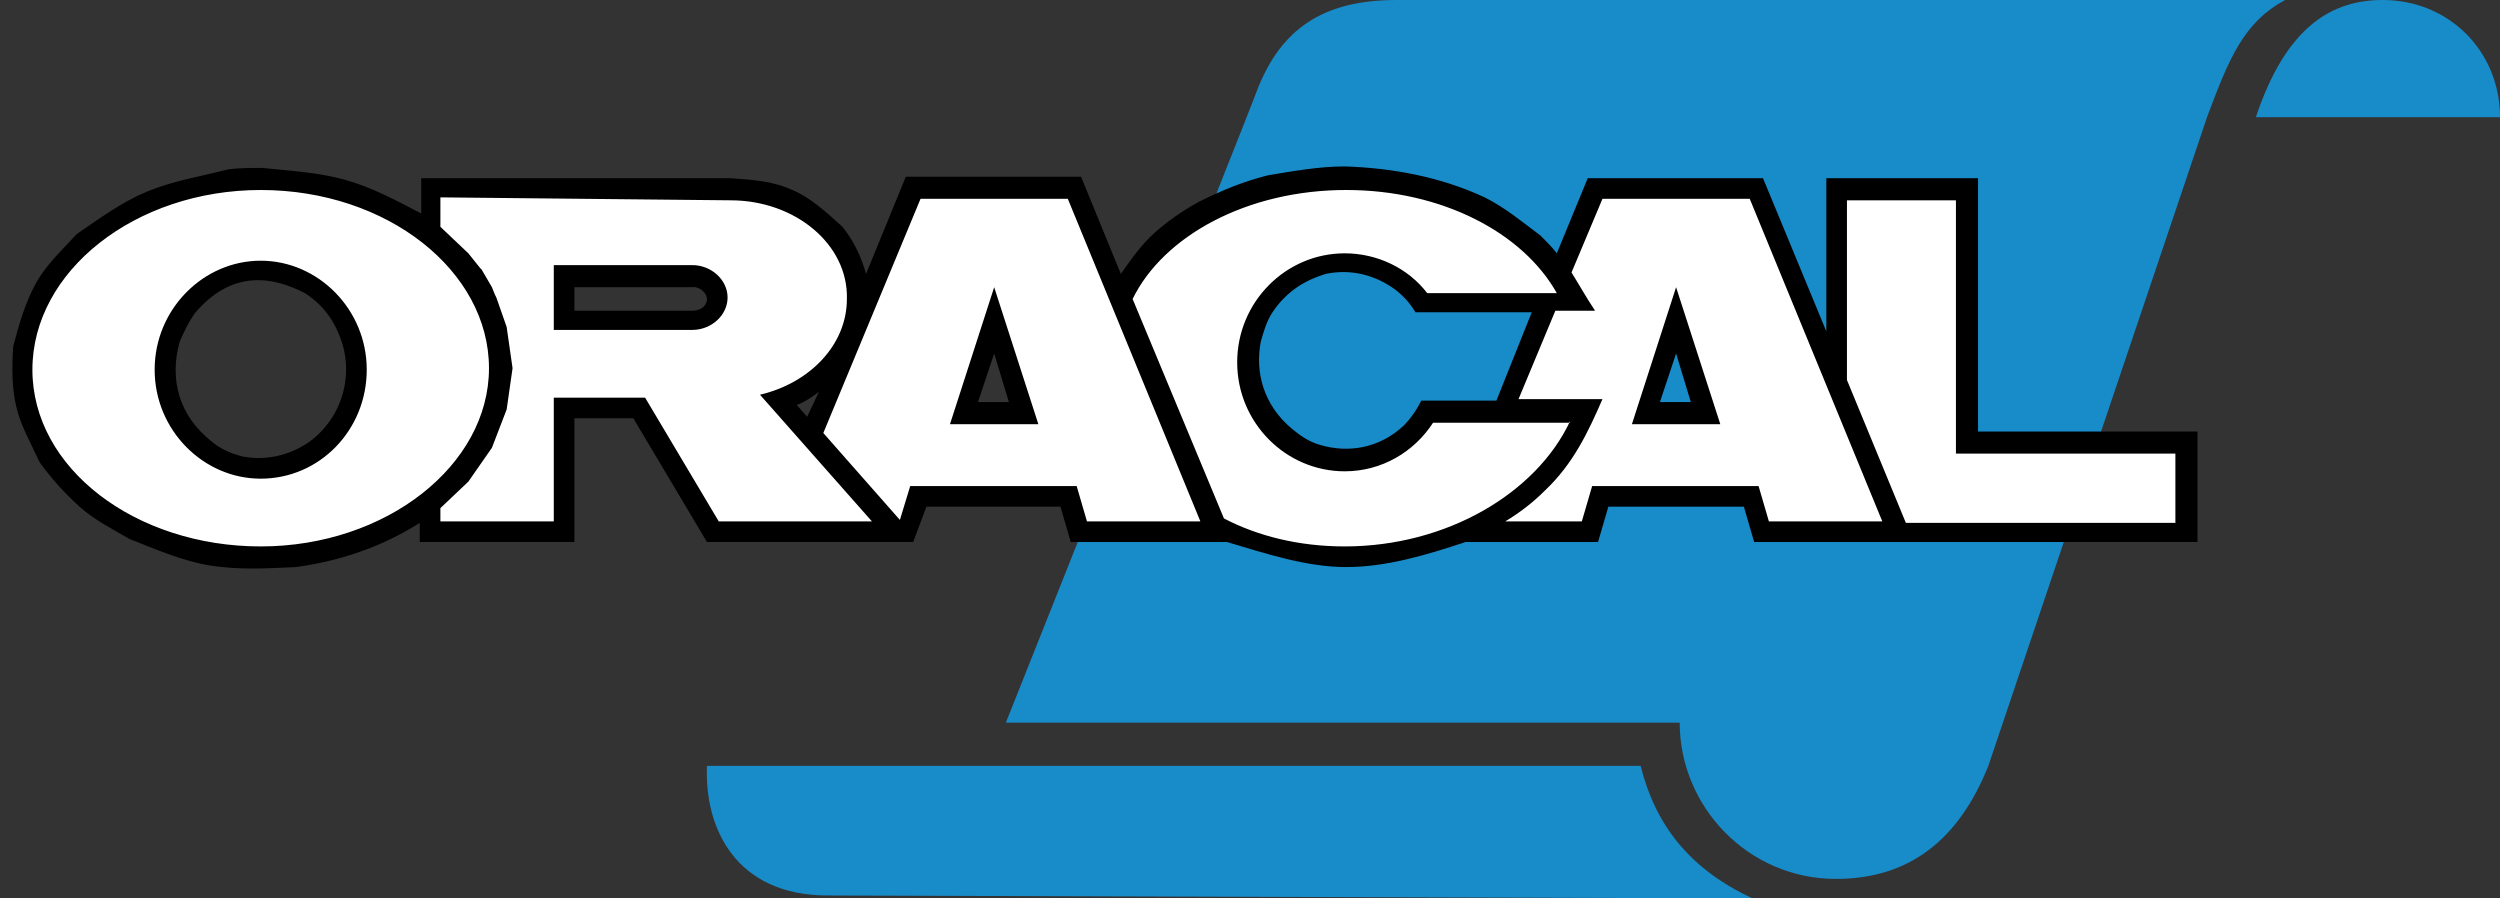 <?xml version="1.0" encoding="UTF-8"?>
<svg width="128px" height="46px" viewBox="0 0 128 46" version="1.1" xmlns="http://www.w3.org/2000/svg" xmlns:xlink="http://www.w3.org/1999/xlink">
    <rect x="0" y="0" width="128" height="46" fill="#333333" stroke="none"/>
    <!-- Generator: Sketch 49.3 (51167) - http://www.bohemiancoding.com/sketch -->
    <title>icon-oracal</title>
    <desc>Created with Sketch.</desc>
    <defs></defs>
    <g id="icon-oracal" stroke="none" stroke-width="1" fill="none" fill-rule="evenodd">
        <g id="Shape">
            <path d="M36.197,39.213 L84,39.213 C84.754,42.23 86.5,44.5 89.738,46 L42.38,45.849 C37.705,45.849 36.062,42.443 36.197,39.213 Z" fill="#188BC9" fill-rule="nonzero"></path>
            <path d="M51.5,37 L86,37 C86,41.298 89.5,45 94,45 C97.77,45 100.295,42.984 101.803,39.213 L113,6 C114.131,2.967 114.889,1.131 117,7.10542736e-15 L71.5,7.10542736e-15 C67.707,7.56991905e-15 65.607,1.508 64.4,4.525 C64.249,4.977 59.949,15.802 51.5,37 Z" fill="#188BC9" fill-rule="nonzero"></path>
            <path d="M128,6 L115.5,6 C117.084,1.249 119.485,3.08047132e-16 122,0 C125.369,-4.12617833e-16 128,2.611 128,6 Z" fill="#188BC9" fill-rule="nonzero"></path>
            <path d="M90.266,9.125 L81.292,9.125 L79.708,12.97 C79.482,12.669 79.18,12.367 78.879,12.066 C77.974,11.387 77.069,10.633 76.013,10.105 C73.751,9.049 71.262,8.597 68.849,8.521 C67.567,8.521 66.285,8.748 64.928,8.974 C63.721,9.275 62.59,9.728 61.384,10.331 C60.554,10.784 59.8,11.311 59.121,11.915 C58.443,12.518 57.915,13.272 57.387,14.026 L55.351,9.049 L46.377,9.049 L44.341,14.026 C44.115,13.197 43.738,12.367 43.134,11.613 C42.305,10.859 41.475,10.105 40.57,9.728 C39.59,9.275 38.534,9.2 37.403,9.125 C34.311,9.125 31.22,9.125 28.128,9.125 L21.567,9.125 L21.567,10.934 C20.285,10.256 19.003,9.577 17.646,9.2 C16.289,8.823 14.856,8.748 13.423,8.597 C12.82,8.597 12.216,8.597 11.689,8.672 C10.18,9.049 8.823,9.275 7.541,9.803 C6.259,10.331 5.128,11.161 3.921,11.99 C3.167,12.82 2.338,13.574 1.81,14.554 C1.282,15.534 0.98,16.59 0.679,17.721 C0.603,18.777 0.603,19.833 0.83,20.813 C1.056,21.793 1.584,22.698 2.036,23.679 C2.639,24.508 3.318,25.262 4.072,25.941 C4.826,26.62 5.731,27.072 6.636,27.6 C7.993,28.128 9.351,28.731 10.784,28.957 C12.216,29.184 13.649,29.108 15.157,29.033 C17.344,28.731 19.456,28.052 21.492,26.77 L21.492,27.751 L29.41,27.751 L29.41,21.416 L32.426,21.416 L36.197,27.751 L46.754,27.751 L47.433,25.941 L54.295,25.941 L54.823,27.751 L62.816,27.751 C64.852,28.354 66.889,29.033 68.925,29.033 C70.961,29.033 72.997,28.43 75.033,27.751 L81.82,27.751 L82.348,25.941 L89.285,25.941 L89.813,27.751 C92.226,27.751 94.564,27.751 96.977,27.751 L112.511,27.751 L112.511,22.095 L101.275,22.095 L101.275,9.125 L93.508,9.125 L93.508,16.967 L90.266,9.125 Z M76.616,20.511 L72.77,20.511 C72.544,20.964 72.243,21.416 71.866,21.793 C70.659,22.925 69.075,23.226 67.567,22.774 C67.039,22.623 66.587,22.321 66.134,21.944 C64.702,20.738 64.249,19.079 64.551,17.495 C64.702,16.967 64.852,16.439 65.154,15.987 C65.908,14.856 66.889,14.328 67.869,14.026 C68.925,13.8 70.131,13.951 71.262,14.705 C71.715,15.007 72.167,15.459 72.469,15.987 L78.426,15.987 L76.616,20.511 Z M41.325,21.341 L40.797,20.738 C41.174,20.587 41.551,20.361 41.928,20.059 L41.325,21.341 Z M9.954,16.062 C11.538,14.177 13.423,13.875 15.61,15.007 C16.666,15.685 17.193,16.59 17.495,17.495 C17.872,18.626 17.797,19.984 17.118,21.19 C16.816,21.718 16.364,22.246 15.836,22.623 C14.856,23.302 13.649,23.603 12.443,23.377 C11.839,23.226 11.311,23 10.859,22.623 C9.125,21.266 8.672,19.38 9.2,17.495 C9.426,16.967 9.652,16.515 9.954,16.062 Z M35.443,14.705 C35.82,14.63 36.498,15.157 36.046,15.685 C35.895,15.836 35.669,15.911 35.443,15.911 L29.41,15.911 L29.41,14.705 L35.443,14.705 Z M51.656,20.587 L50.072,20.587 L50.902,18.098 L51.656,20.587 Z M86.57,20.587 L84.987,20.587 L85.816,18.098 L86.57,20.587 Z" fill="#000000" fill-rule="nonzero"></path>
            <path d="M13.348,9.728 C19.833,9.728 25.036,13.875 25.036,18.852 C25.036,23.83 19.757,27.977 13.348,27.977 C6.938,27.977 1.659,23.98 1.659,18.928 C1.659,13.875 6.938,9.728 13.348,9.728 Z M13.348,13.348 C16.289,13.348 18.777,15.836 18.777,18.928 C18.777,22.02 16.364,24.508 13.348,24.508 C10.407,24.508 7.918,22.02 7.918,18.928 C7.918,15.836 10.407,13.348 13.348,13.348 Z M28.354,13.574 L35.443,13.574 C36.423,13.574 37.252,14.328 37.252,15.233 C37.252,16.138 36.423,16.892 35.443,16.892 L28.354,16.892 L28.354,13.574 Z M37.403,10.256 C40.721,10.256 43.436,12.518 43.361,15.308 C43.361,17.646 41.475,19.607 38.911,20.21 L44.643,26.695 L36.8,26.695 L33.03,20.361 L28.354,20.361 L28.354,26.695 L22.548,26.695 L22.548,26.016 L23.98,24.659 L25.187,22.925 L25.941,20.964 L26.243,18.852 L25.941,16.741 L25.413,15.233 L25.338,15.082 L25.187,14.705 L24.659,13.8 L24.584,13.725 L23.98,12.97 L22.548,11.613 L22.548,10.105 L37.403,10.256 Z M55.652,26.695 L61.459,26.695 L54.672,10.18 C52.184,10.18 49.62,10.18 47.131,10.18 L42.154,22.17 L46.075,26.62 L46.603,24.885 L55.125,24.885 L55.652,26.695 Z M50.902,14.705 L53.164,21.718 L48.639,21.718 L50.902,14.705 Z M80.387,21.567 C78.652,25.262 74.052,27.977 68.849,27.977 C66.511,27.977 64.4,27.449 62.666,26.544 L57.99,15.308 C59.574,12.066 63.872,9.728 68.925,9.728 C73.826,9.728 77.974,11.915 79.708,15.007 L73.072,15.007 C72.092,13.725 70.508,12.97 68.849,12.97 C65.833,12.97 63.344,15.459 63.344,18.551 C63.344,21.643 65.833,24.131 68.849,24.131 C70.734,24.131 72.393,23.151 73.374,21.643 L80.387,21.643 L80.387,21.567 Z M90.567,26.695 L96.374,26.695 L89.587,10.18 C87.098,10.18 84.534,10.18 82.046,10.18 L80.462,13.951 C80.839,14.554 81.216,15.233 81.669,15.911 L79.633,15.911 L77.748,20.436 L82.046,20.436 C81.292,22.17 80.538,23.754 79.105,25.111 C78.502,25.715 77.823,26.243 77.069,26.695 L80.99,26.695 L81.518,24.885 L90.039,24.885 L90.567,26.695 Z M85.816,14.705 L88.079,21.718 L83.554,21.718 L85.816,14.705 Z M94.564,10.256 L100.144,10.256 L100.144,23.226 L111.38,23.226 L111.38,26.77 L97.58,26.77 L94.564,19.456 L94.564,10.256 Z" fill="#FFFFFF"></path>
        </g>
    </g>
</svg>